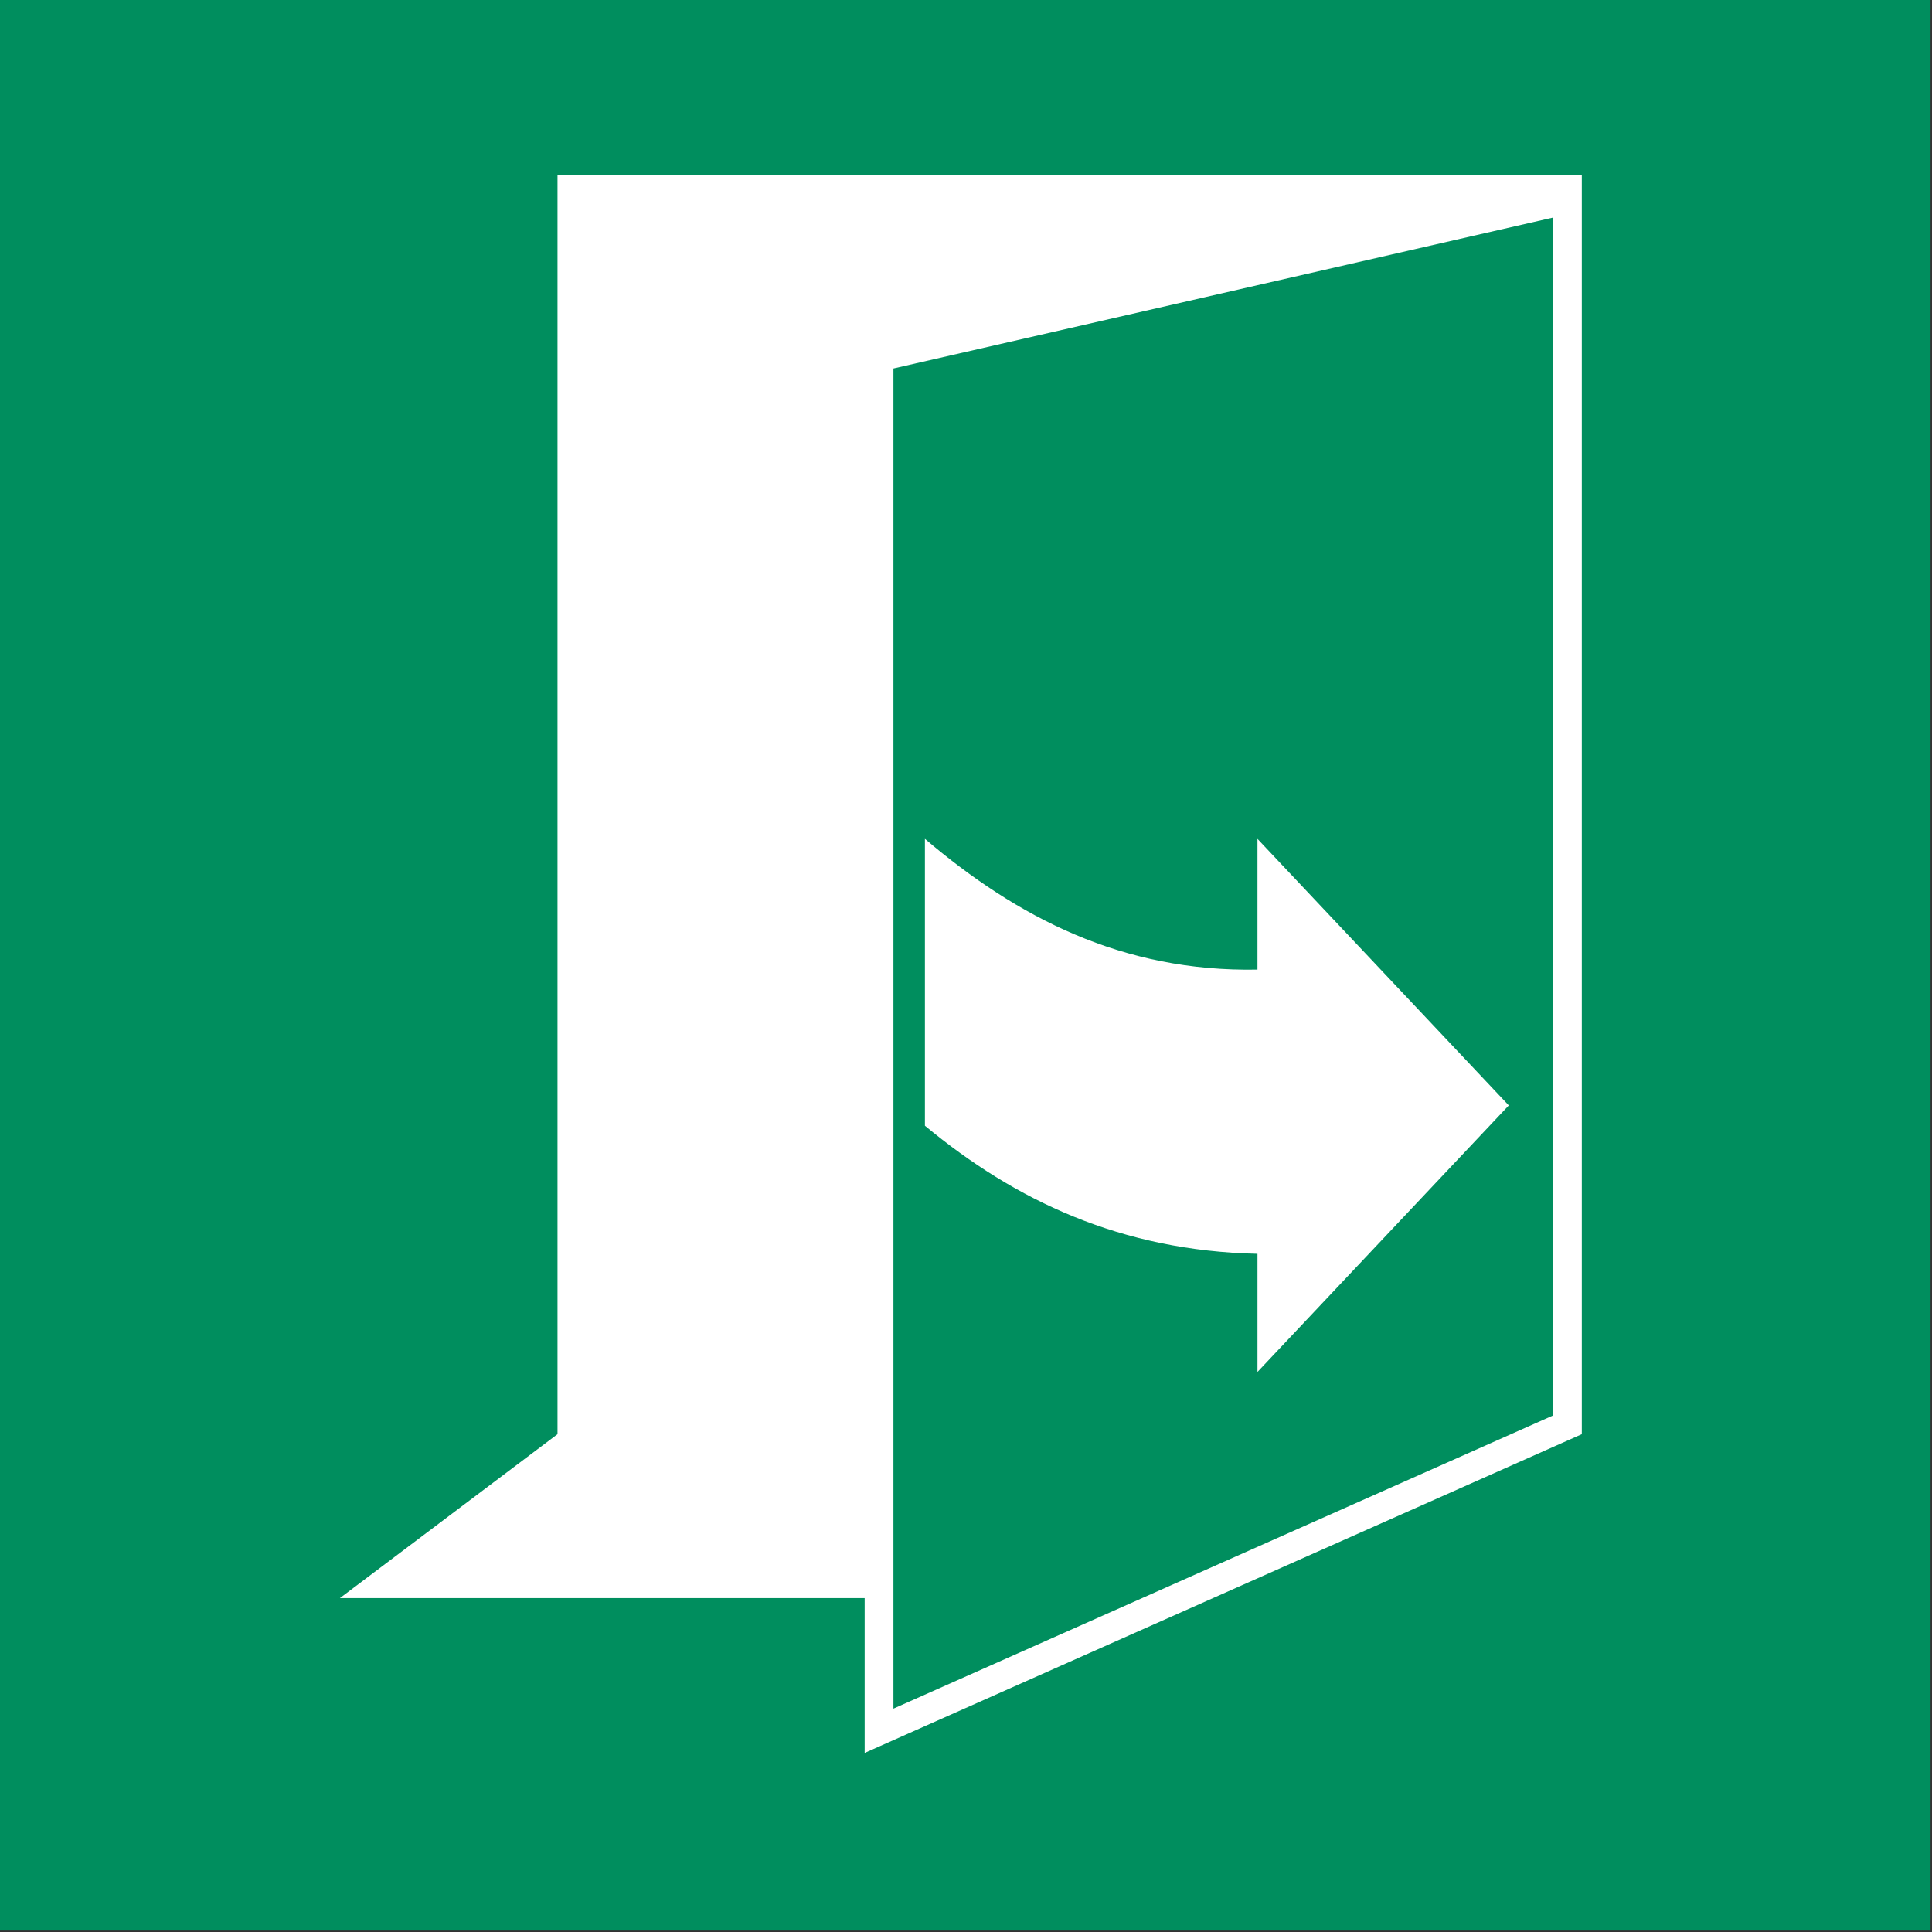 <?xml version="1.0" encoding="UTF-8"?>
<!DOCTYPE svg PUBLIC "-//W3C//DTD SVG 1.1//EN" "http://www.w3.org/Graphics/SVG/1.1/DTD/svg11.dtd">
<!-- Creator: Corel DESIGNER -->
<svg xmlns="http://www.w3.org/2000/svg" xml:space="preserve" width="40mm" height="40mm" version="1.1" style="shape-rendering:geometricPrecision; text-rendering:geometricPrecision; image-rendering:optimizeQuality; fill-rule:evenodd; clip-rule:evenodd"
viewBox="0 0 4000 4000"
 xmlns:xlink="http://www.w3.org/1999/xlink"
 xmlns:xodm="http://www.corel.com/coreldraw/odm/2003">
 <rect x="0" y="0" width="4000" height="4000" fill="#333333" stroke="none"/>
 <defs>
  <style type="text/css">
   <![CDATA[
    .fil0 {fill:#008E5E}
    .fil1 {fill:white}
   ]]>
  </style>
 </defs>
<symbol id="ISO_x0020_7010_x0020_E057" viewBox="-1500 8850 7000 7000">
 <rect class="fil0" x="-1500" y="8850" width="7000" height="7000"/>
 <path class="fil1" d="M521.45 9484.83l3714.02 0 0 4565.41 -2600.33 1155.7 0 -561.47 -1902.57 0 788.88 -594.23 0 -4565.41zm1218.05 701.23l2391.6 -547.15 0 4343.51 -2391.6 1062.93 0 -4859.29zm1319.95 3638.55l0 -428.37c-494.44,-10.91 -878.67,-193.29 -1205.8,-464.48l0 -1040.1c334.75,284.47 715.12,483.07 1205.78,474.05l0 -474.05 911.25 966.47 -911.23 966.48z"/>
</symbol>
 <g id="Ebene_x0020_1">
  <use id="ISO_x0020_7010_x0020_E057_0" transform="scale(0.571 0.571)" x="-0" y="-0" width="7000" height="7000" xlink:href="#ISO_x0020_7010_x0020_E057"/>
 </g>
</svg>
